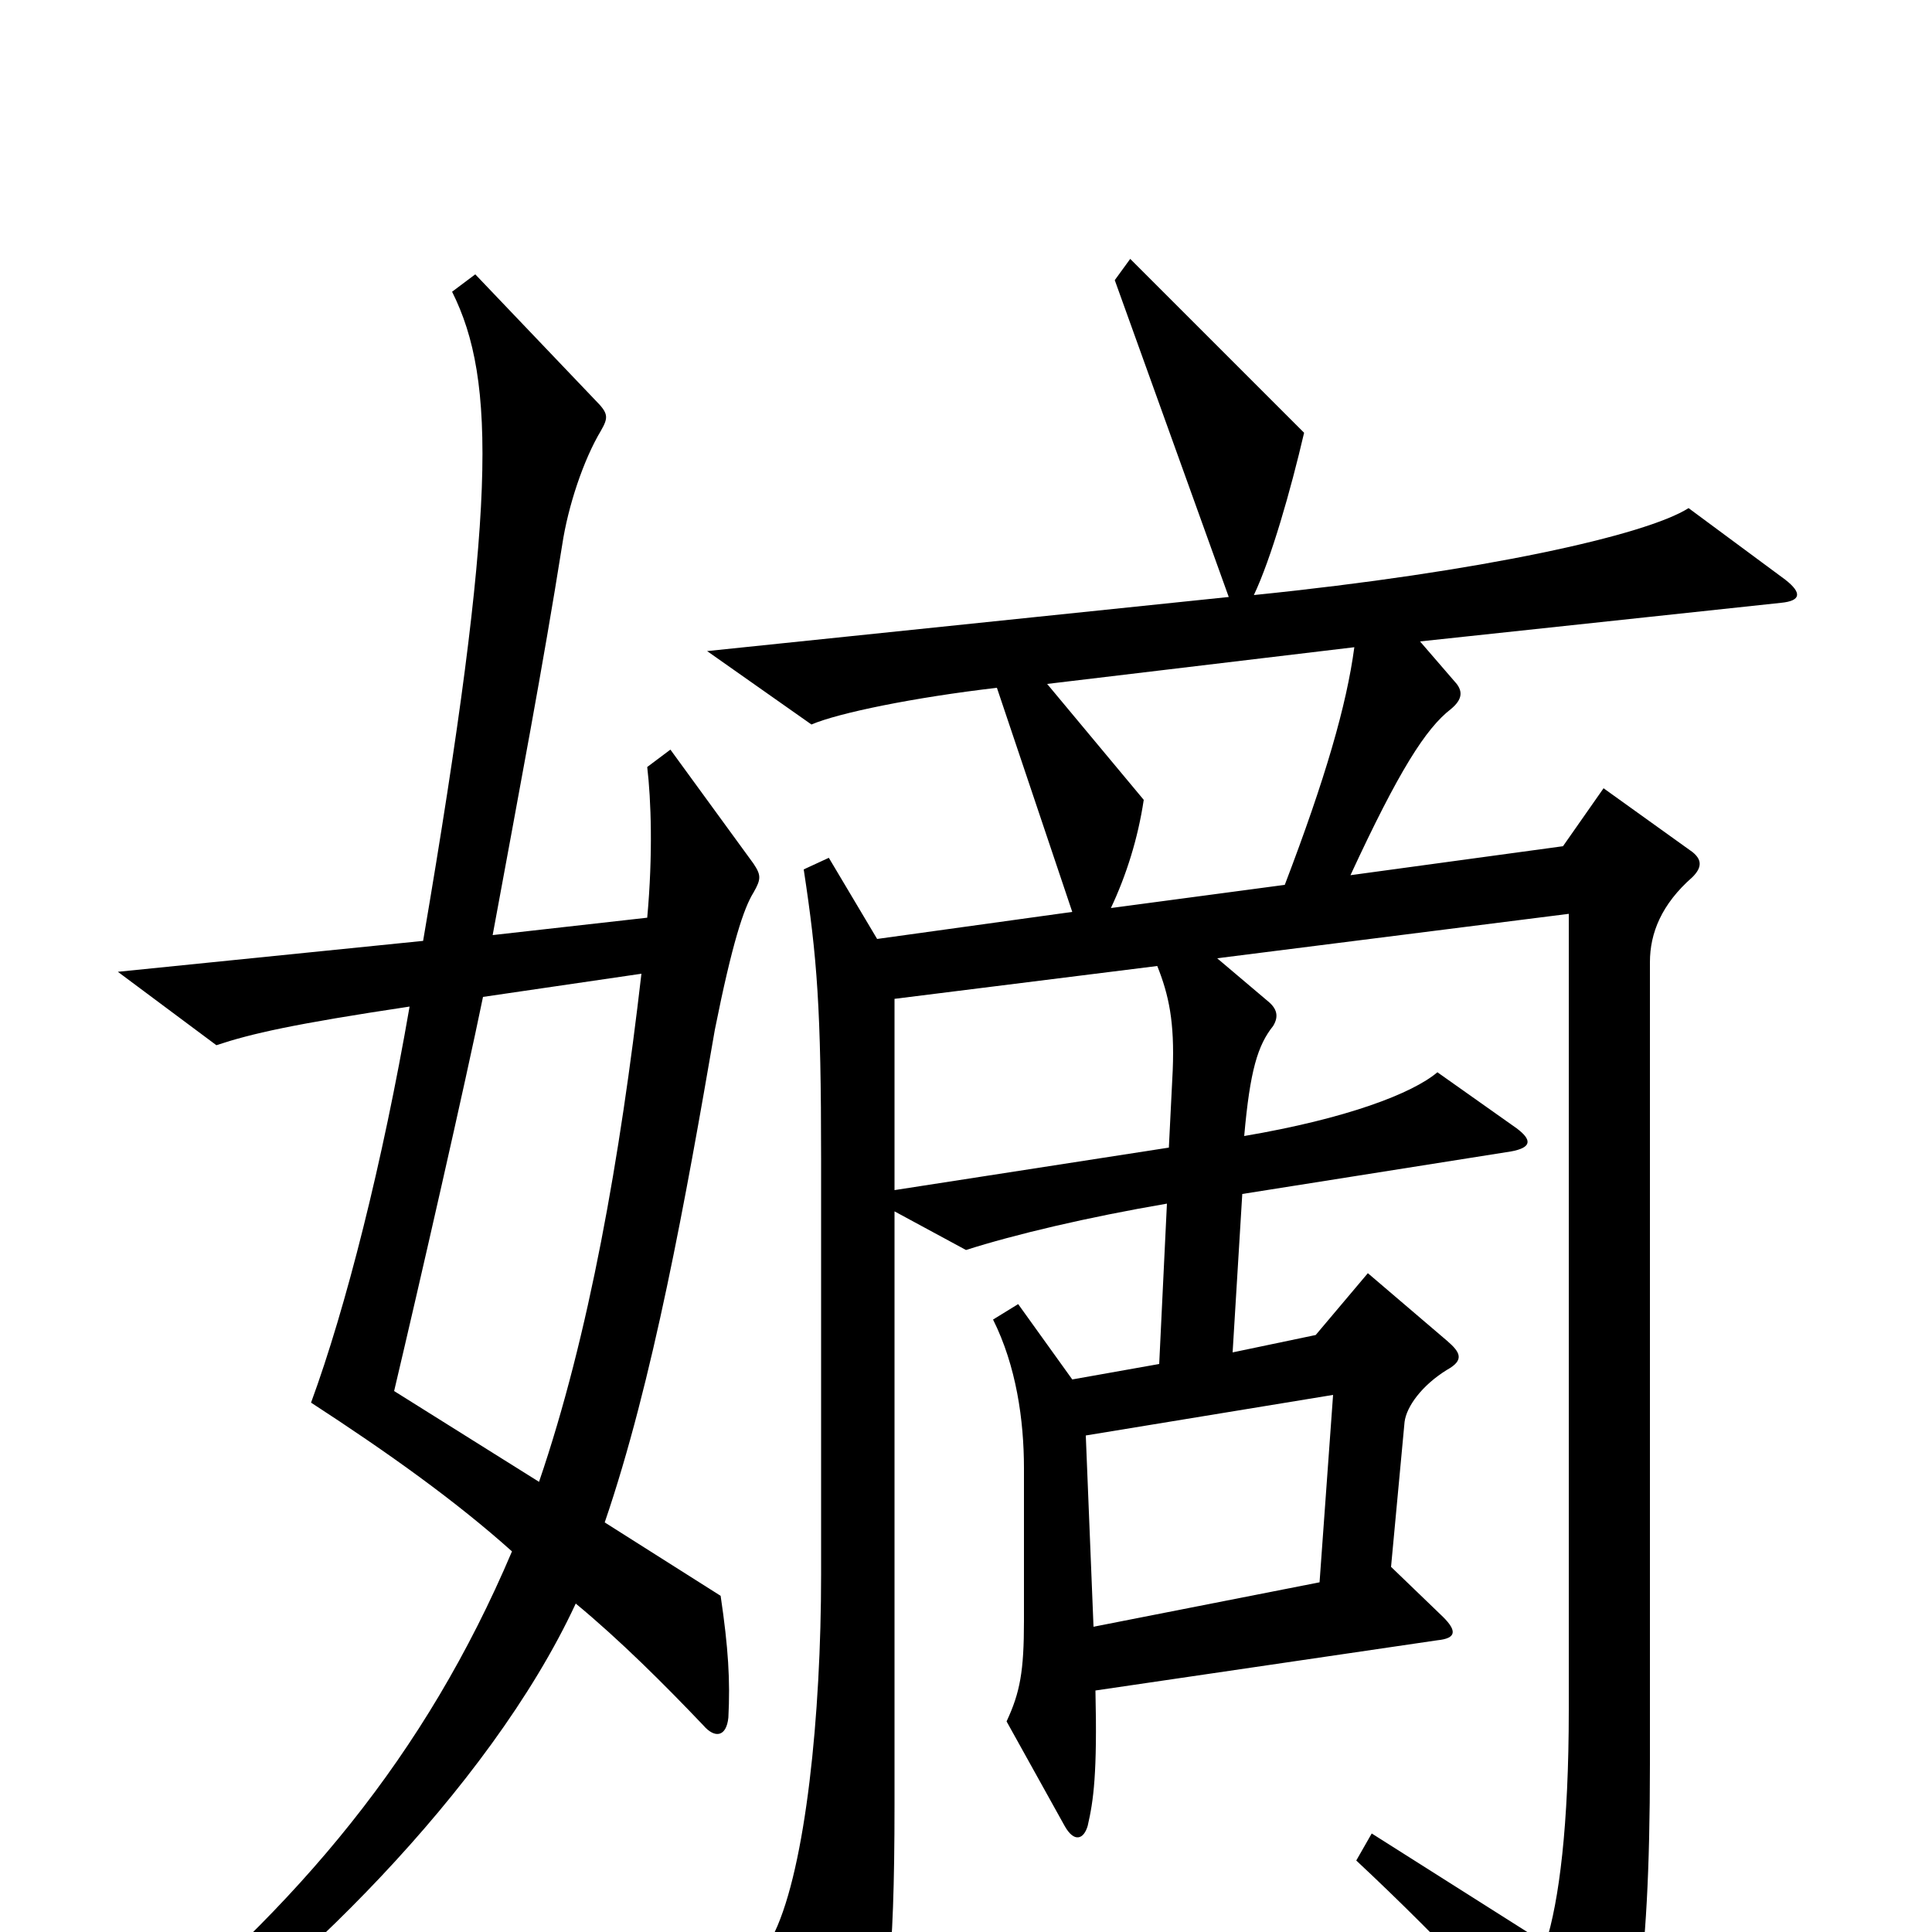 <svg xmlns="http://www.w3.org/2000/svg" viewBox="0 -1000 1000 1000">
	<path fill="#000000" d="M390 -538C394 -545 394 -547 390 -553L347 -612L335 -603C337 -586 338 -558 335 -525L255 -516C269 -592 281 -655 291 -718C294 -738 302 -762 311 -777C315 -784 315 -786 308 -793L246 -858L234 -849C257 -803 257 -736 219 -513L61 -497L112 -459C130 -465 152 -470 212 -479C198 -398 179 -323 161 -274C201 -248 236 -223 265 -197C220 -91 155 -14 63 61L76 76C148 28 253 -73 298 -170C321 -151 344 -128 364 -107C370 -100 376 -101 377 -111C378 -130 377 -147 373 -174L313 -212C338 -285 355 -380 370 -467C379 -512 385 -530 390 -538ZM924 -700L874 -737C852 -723 767 -704 649 -692C658 -711 668 -746 675 -776L585 -866L577 -855L636 -691L366 -663L420 -625C434 -631 473 -639 516 -644L555 -528L454 -514L429 -556L416 -550C423 -504 425 -478 425 -400V-185C425 -112 417 -34 401 0L436 70C440 79 445 79 449 70C459 44 463 18 463 -66V-373L500 -353C525 -361 563 -370 604 -377L600 -294L555 -286L527 -325L514 -317C526 -293 530 -265 530 -240V-161C530 -135 528 -124 521 -109L551 -55C556 -46 561 -48 563 -55C566 -68 568 -82 567 -125L744 -151C754 -152 754 -156 747 -163L720 -189L727 -264C728 -272 736 -283 749 -291C758 -296 756 -300 749 -306L708 -341L681 -309L638 -300L643 -382L782 -404C793 -406 793 -410 785 -416L744 -445C731 -434 697 -421 644 -412C647 -446 651 -459 659 -469C662 -474 661 -478 656 -482L630 -504L812 -527V-115C812 -55 807 -16 800 6L710 -51L702 -37C747 5 794 55 817 86C821 92 826 92 830 86C845 67 854 24 854 -87V-502C854 -517 860 -532 876 -546C881 -551 881 -555 876 -559L830 -592L809 -562L699 -547C724 -601 738 -623 751 -633C757 -638 757 -642 754 -646L735 -668L922 -688C932 -689 933 -693 924 -700ZM701 -665C697 -635 686 -597 665 -542L575 -530C583 -547 589 -566 592 -586L542 -646ZM607 -446L605 -406L463 -384V-483L599 -500C605 -485 608 -471 607 -446ZM332 -496C321 -401 305 -309 279 -233L204 -280C217 -335 241 -440 250 -484ZM690 -278L683 -181L566 -158L562 -257Z"/>
</svg>